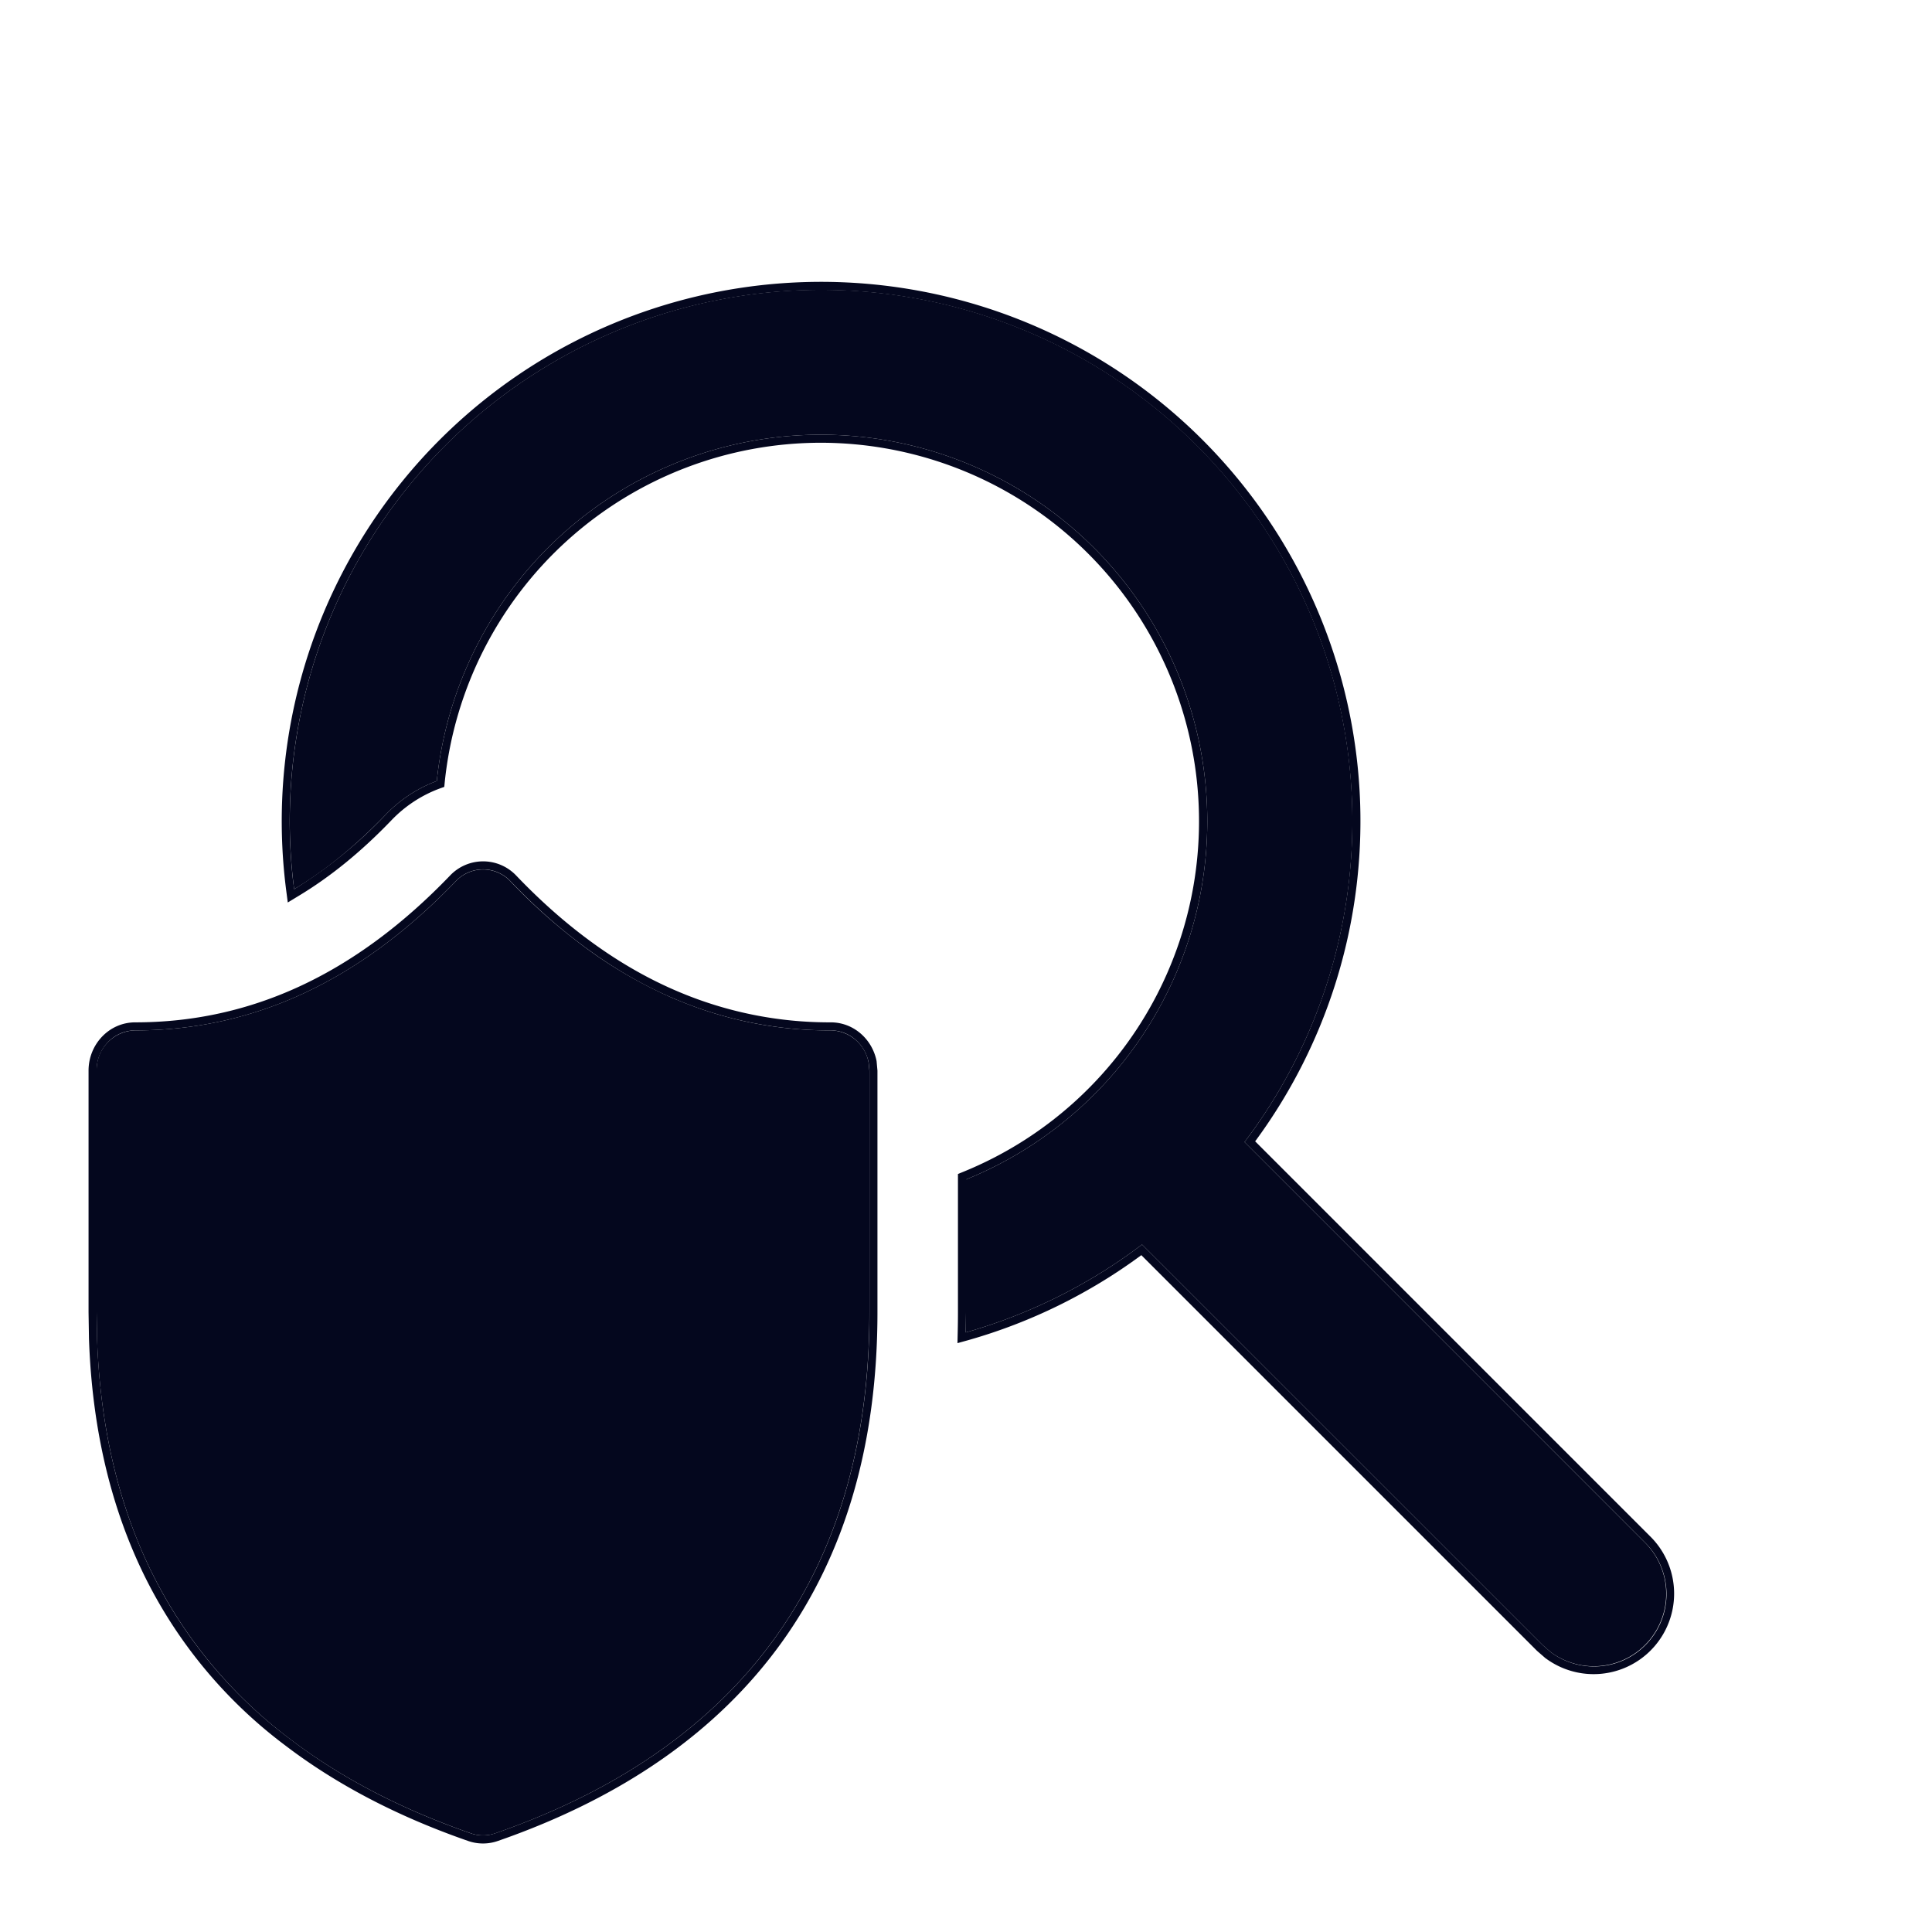 <svg xmlns="http://www.w3.org/2000/svg" width="24" height="24" fill="none"><path fill="#04071E" d="M10.2 3.6a6.6 6.6 0 0 1 5.26 10.587l4.976 4.977a.9.9 0 0 1-1.171 1.36l-.101-.088-4.977-4.976a6.6 6.6 0 0 1-2.19 1.092q.003-.125.003-.25v-1.65A4.802 4.802 0 0 0 10.2 5.4a4.8 4.8 0 0 0-4.774 4.302 1.7 1.7 0 0 0-.63.413c-.378.394-.758.7-1.142.931A6.6 6.6 0 0 1 10.2 3.6m-1.8 8.817a5.6 5.6 0 0 1-1.2-.7 7 7 0 0 1-.86-.77.467.467 0 0 0-.678 0C4.468 12.188 3.148 12.8 1.68 12.8a.49.49 0 0 0-.48.5v3.001l.005.319q.05 1.435.529 2.58a5.8 5.8 0 0 0 1.865 2.4q.943.72 2.25 1.174a.46.46 0 0 0 .303 0c3.073-1.067 4.648-3.254 4.648-6.473V13.3l-.01-.1a.486.486 0 0 0-.47-.4 4.87 4.87 0 0 1-1.92-.384"/><path fill="#04071E" fill-rule="evenodd" d="M3.64 10.937a6.6 6.6 0 1 1 11.82 3.25l4.977 4.977a.9.9 0 0 1-1.172 1.36l-.101-.088-4.977-4.976a6.6 6.6 0 0 1-2.19 1.092l.003-.25v-1.65A4.802 4.802 0 0 0 10.2 5.4a4.8 4.8 0 0 0-4.774 4.302 1.7 1.7 0 0 0-.63.413 5.7 5.7 0 0 1-1.142.931zm10.538 4.655a6.7 6.7 0 0 1-2.154 1.057l-.13.036.003-.135q.003-.123.003-.249v-1.717l.063-.026A4.702 4.702 0 0 0 10.2 5.5a4.7 4.7 0 0 0-4.675 4.213l-.006.062-.059.021a1.6 1.6 0 0 0-.592.388c-.383.4-.77.712-1.163.948l-.13.079-.02-.152a6.7 6.7 0 1 1 12.037 3.119l4.915 4.915a1 1 0 0 1-1.302 1.51L19.2 20.6l-.106-.092zm-13.078.71V13.3c0-.328.256-.6.58-.6 1.436 0 2.731-.596 3.91-1.823a.567.567 0 0 1 .823 0q.414.433.847.76.572.433 1.179.687a4.8 4.8 0 0 0 1.881.376c.284 0 .515.209.569.48l.001.01.01.11v3.001c0 1.626-.398 3-1.19 4.102-.793 1.103-1.974 1.927-3.525 2.466a.56.56 0 0 1-.37 0q-1.318-.458-2.276-1.19a5.875 5.875 0 0 1-1.897-2.44q-.488-1.165-.537-2.616v-.002zm.1 0V13.3c0-.276.215-.5.48-.5 1.468 0 2.788-.611 3.982-1.854a.467.467 0 0 1 .679 0q.418.438.86.771.579.44 1.2.7a4.9 4.9 0 0 0 1.92.383c.231 0 .425.171.47.4l.01.1v3.001c0 3.219-1.576 5.407-4.65 6.473a.46.46 0 0 1-.303 0Q4.543 22.321 3.6 21.6a5.774 5.774 0 0 1-1.866-2.4q-.48-1.145-.528-2.58z" clip-rule="evenodd"/></svg>